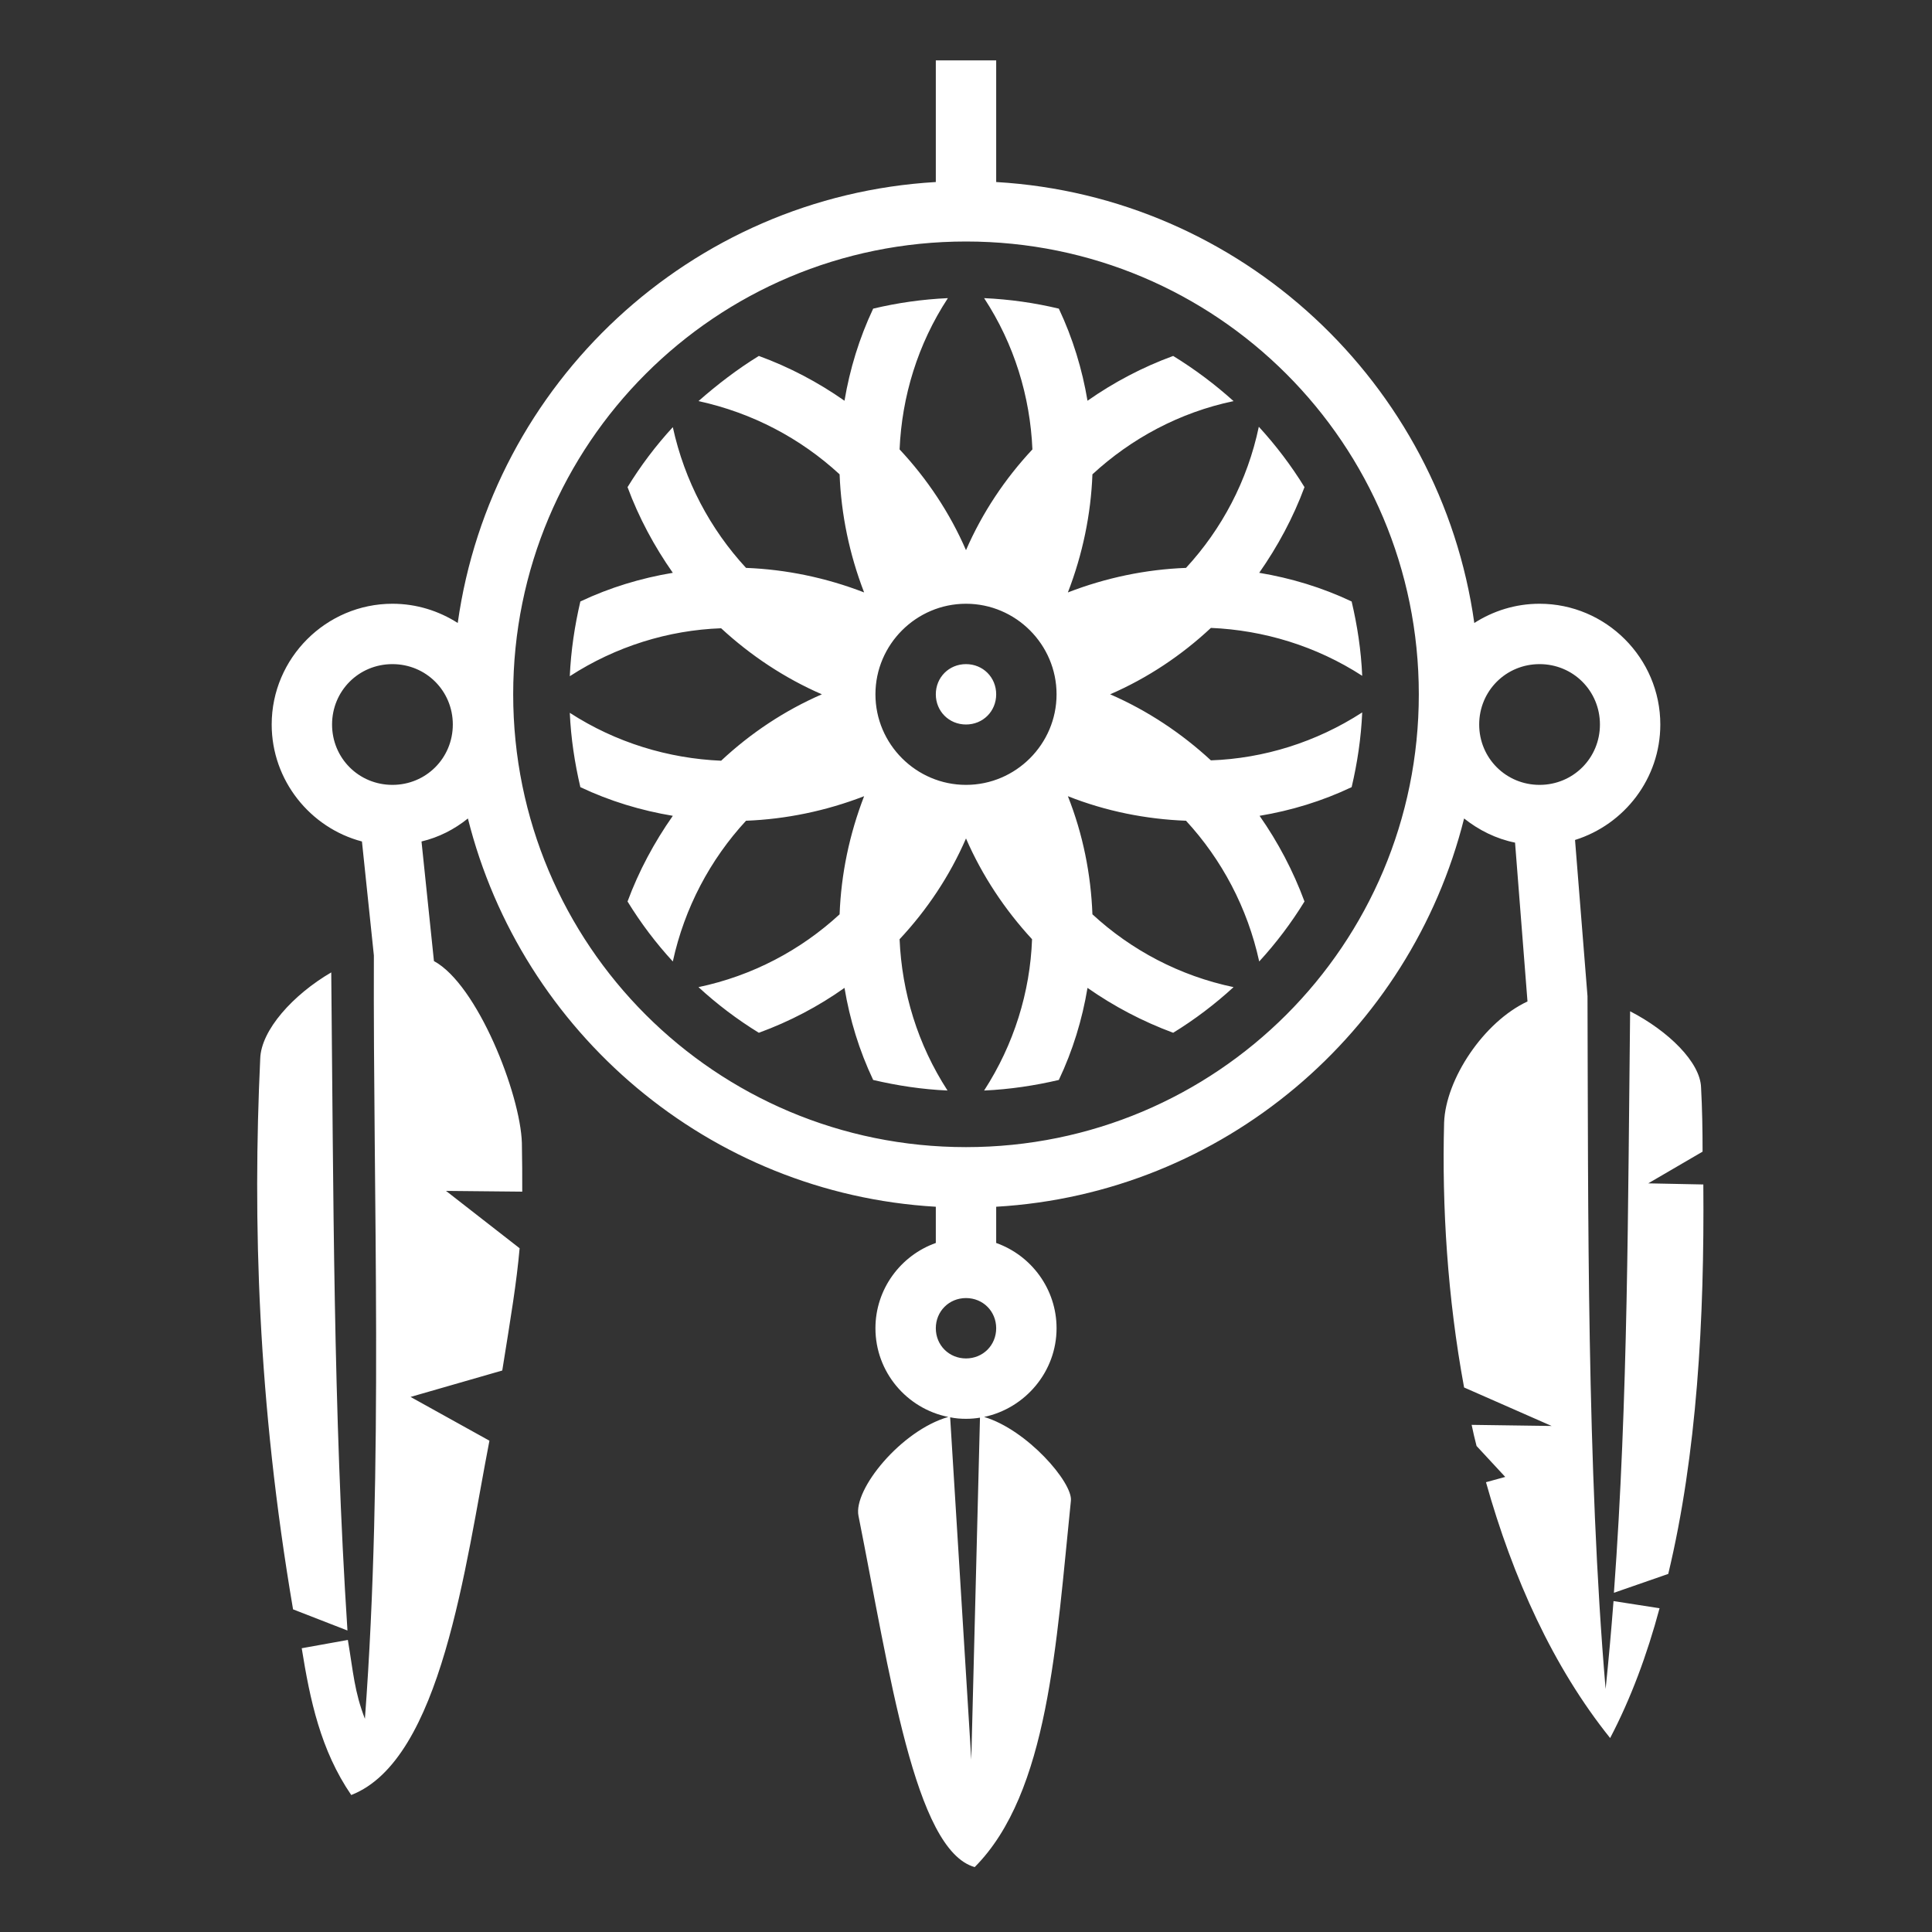 <svg width="64" height="64" viewBox="0 0 64 64" fill="none" xmlns="http://www.w3.org/2000/svg">
<rect x="0" y="0" width="64" height="64" fill="#333333" stroke="none"/>
<path d="M31 2V6.03C22.875 6.504 16.275 12.7 15.163 20.637C14.538 20.238 13.8 20 13 20C10.803 20 9 21.8 9 24C9 25.85 10.276 27.425 11.99 27.875L12.385 31.65C12.354 39.625 12.713 48.612 12.088 56.938C11.738 56.025 11.708 55.425 11.523 54.325L9.995 54.6C10.27 56.312 10.618 57.975 11.635 59.462C14.625 58.3 15.413 51.85 16.213 47.725L13.6 46.275L16.638 45.4C16.925 43.612 17.113 42.487 17.213 41.35L14.775 39.45L17.3 39.475C17.3 38.987 17.3 38.462 17.288 37.862C17.238 36.237 15.813 32.612 14.375 31.837L13.963 27.875C14.538 27.738 15.05 27.475 15.5 27.113C17.275 34.2 23.488 39.538 31 39.975V41.175C29.838 41.587 29 42.7 29 44C29 45.45 30.038 46.663 31.413 46.938C29.85 47.388 28.263 49.337 28.438 50.212C29.475 55.413 30.3 61.288 32.288 61.85C34.738 59.388 34.988 54.438 35.475 49.712C35.538 49.112 34.025 47.362 32.6 46.938C33.963 46.65 35 45.438 35 44C35 42.7 34.163 41.587 33 41.175V39.975C40.513 39.538 46.725 34.2 48.5 27.113C48.988 27.5 49.563 27.788 50.188 27.913L50.6 33.175C49.15 33.85 47.888 35.75 47.838 37.188C47.763 39.962 47.95 42.987 48.5 45.962L51.4 47.237L48.75 47.2C48.8 47.438 48.85 47.663 48.913 47.9L49.863 48.925L49.225 49.1C50.113 52.263 51.45 55.225 53.338 57.575C54.025 56.263 54.563 54.812 54.975 53.275L53.45 53.038C53.375 54.013 53.288 54.987 53.188 55.95C52.563 48.638 52.613 40.05 52.588 33L52.175 27.825C53.813 27.312 55 25.788 55 24C55 21.8 53.2 20 51 20C50.2 20 49.463 20.238 48.838 20.637C47.725 12.7 41.125 6.504 33 6.03V2H31ZM32 8C40.3 8 47 14.7 47 23C47 31.3 40.3 38 32 38C23.7 38 17 31.3 17 23C17 14.7 23.7 8 32 8ZM31.4 9.876C30.55 9.915 29.725 10.033 28.925 10.224C28.463 11.204 28.15 12.232 27.975 13.275C27.1 12.662 26.15 12.161 25.138 11.791C24.425 12.229 23.763 12.738 23.138 13.287C24.925 13.675 26.525 14.525 27.813 15.713C27.863 17.038 28.138 18.363 28.625 19.625C27.363 19.137 26.038 18.863 24.713 18.812C23.525 17.525 22.675 15.925 22.288 14.15C21.725 14.762 21.225 15.425 20.788 16.137C21.163 17.15 21.675 18.1 22.288 18.975C21.238 19.15 20.2 19.462 19.225 19.925C19.038 20.725 18.913 21.55 18.875 22.4C20.4 21.413 22.138 20.875 23.888 20.812C24.863 21.712 25.988 22.462 27.225 23C25.988 23.538 24.863 24.288 23.888 25.2C22.138 25.125 20.4 24.6 18.875 23.613C18.913 24.462 19.038 25.275 19.225 26.075C20.2 26.538 21.238 26.85 22.288 27.025C21.675 27.9 21.163 28.85 20.788 29.863C21.225 30.575 21.725 31.238 22.288 31.85C22.675 30.075 23.525 28.475 24.713 27.188C26.038 27.137 27.363 26.863 28.625 26.375C28.138 27.637 27.863 28.95 27.813 30.288C26.525 31.475 24.925 32.325 23.138 32.7C23.75 33.263 24.425 33.775 25.138 34.212C26.163 33.837 27.113 33.337 27.975 32.725C28.15 33.775 28.463 34.8 28.925 35.775C29.725 35.962 30.538 36.087 31.388 36.125C30.4 34.6 29.875 32.875 29.8 31.113C30.713 30.137 31.463 29.012 32 27.775C32.538 29.012 33.288 30.137 34.188 31.113C34.125 32.862 33.588 34.6 32.6 36.125C33.45 36.087 34.275 35.962 35.075 35.775C35.538 34.8 35.85 33.775 36.025 32.725C36.9 33.337 37.85 33.837 38.863 34.212C39.575 33.775 40.25 33.263 40.863 32.7C39.075 32.325 37.475 31.475 36.188 30.288C36.138 28.962 35.875 27.637 35.375 26.375C36.638 26.875 37.963 27.137 39.288 27.188C40.475 28.475 41.325 30.075 41.713 31.85C42.275 31.238 42.775 30.575 43.213 29.863C42.838 28.85 42.338 27.9 41.725 27.025C42.775 26.85 43.8 26.538 44.775 26.075C44.963 25.275 45.088 24.45 45.125 23.6C43.6 24.587 41.863 25.125 40.113 25.188C39.138 24.288 38.013 23.538 36.775 23C38.013 22.462 39.138 21.712 40.113 20.8C41.863 20.875 43.6 21.4 45.125 22.387C45.088 21.538 44.963 20.725 44.775 19.925C43.8 19.462 42.763 19.15 41.713 18.975C42.325 18.1 42.838 17.15 43.213 16.137C42.775 15.425 42.263 14.75 41.7 14.137C41.325 15.925 40.475 17.525 39.288 18.812C37.95 18.863 36.638 19.137 35.375 19.625C35.863 18.363 36.138 17.038 36.188 15.713C37.475 14.525 39.075 13.662 40.863 13.287C40.238 12.725 39.575 12.229 38.863 11.791C37.85 12.161 36.9 12.662 36.025 13.275C35.85 12.232 35.538 11.204 35.075 10.224C34.275 10.033 33.45 9.915 32.6 9.876C33.6 11.401 34.125 13.137 34.2 14.887C33.288 15.863 32.538 16.988 32 18.225C31.463 16.988 30.713 15.863 29.8 14.887C29.875 13.137 30.4 11.401 31.4 9.876ZM32 20C33.65 20 35 21.35 35 23C35 24.65 33.65 26 32 26C30.35 26 29 24.65 29 23C29 21.35 30.35 20 32 20ZM13 22C14.113 22 15 22.887 15 24C15 25.113 14.113 26 13 26C11.884 26 11 25.113 11 24C11 22.887 11.884 22 13 22ZM32 22C31.438 22 31 22.438 31 23C31 23.562 31.438 24 32 24C32.563 24 33 23.562 33 23C33 22.438 32.563 22 32 22ZM51 22C52.113 22 53 22.887 53 24C53 25.113 52.113 26 51 26C49.888 26 49 25.113 49 24C49 22.887 49.888 22 51 22ZM10.973 32.212C9.708 32.95 8.645 34.125 8.62 35.075C8.37 40.425 8.533 46.425 9.708 53.312L11.51 54.013C11.035 46.712 11.048 39.475 10.973 32.212ZM54 33.5C53.925 39.913 53.938 46.312 53.463 52.763L55.263 52.138C56.213 48.175 56.463 43.712 56.425 39.237L54.6 39.2L56.4 38.15C56.4 37.438 56.388 36.725 56.35 36.025C56.325 35.188 55.263 34.15 54 33.5ZM32 43C32.563 43 33 43.438 33 44C33 44.562 32.563 45 32 45C31.438 45 31 44.562 31 44C31 43.438 31.438 43 32 43ZM31.475 46.95C31.65 46.987 31.825 47 32 47C32.163 47 32.313 46.987 32.463 46.962L32.175 58.288L31.475 46.95Z" fill="white"/>
</svg>
